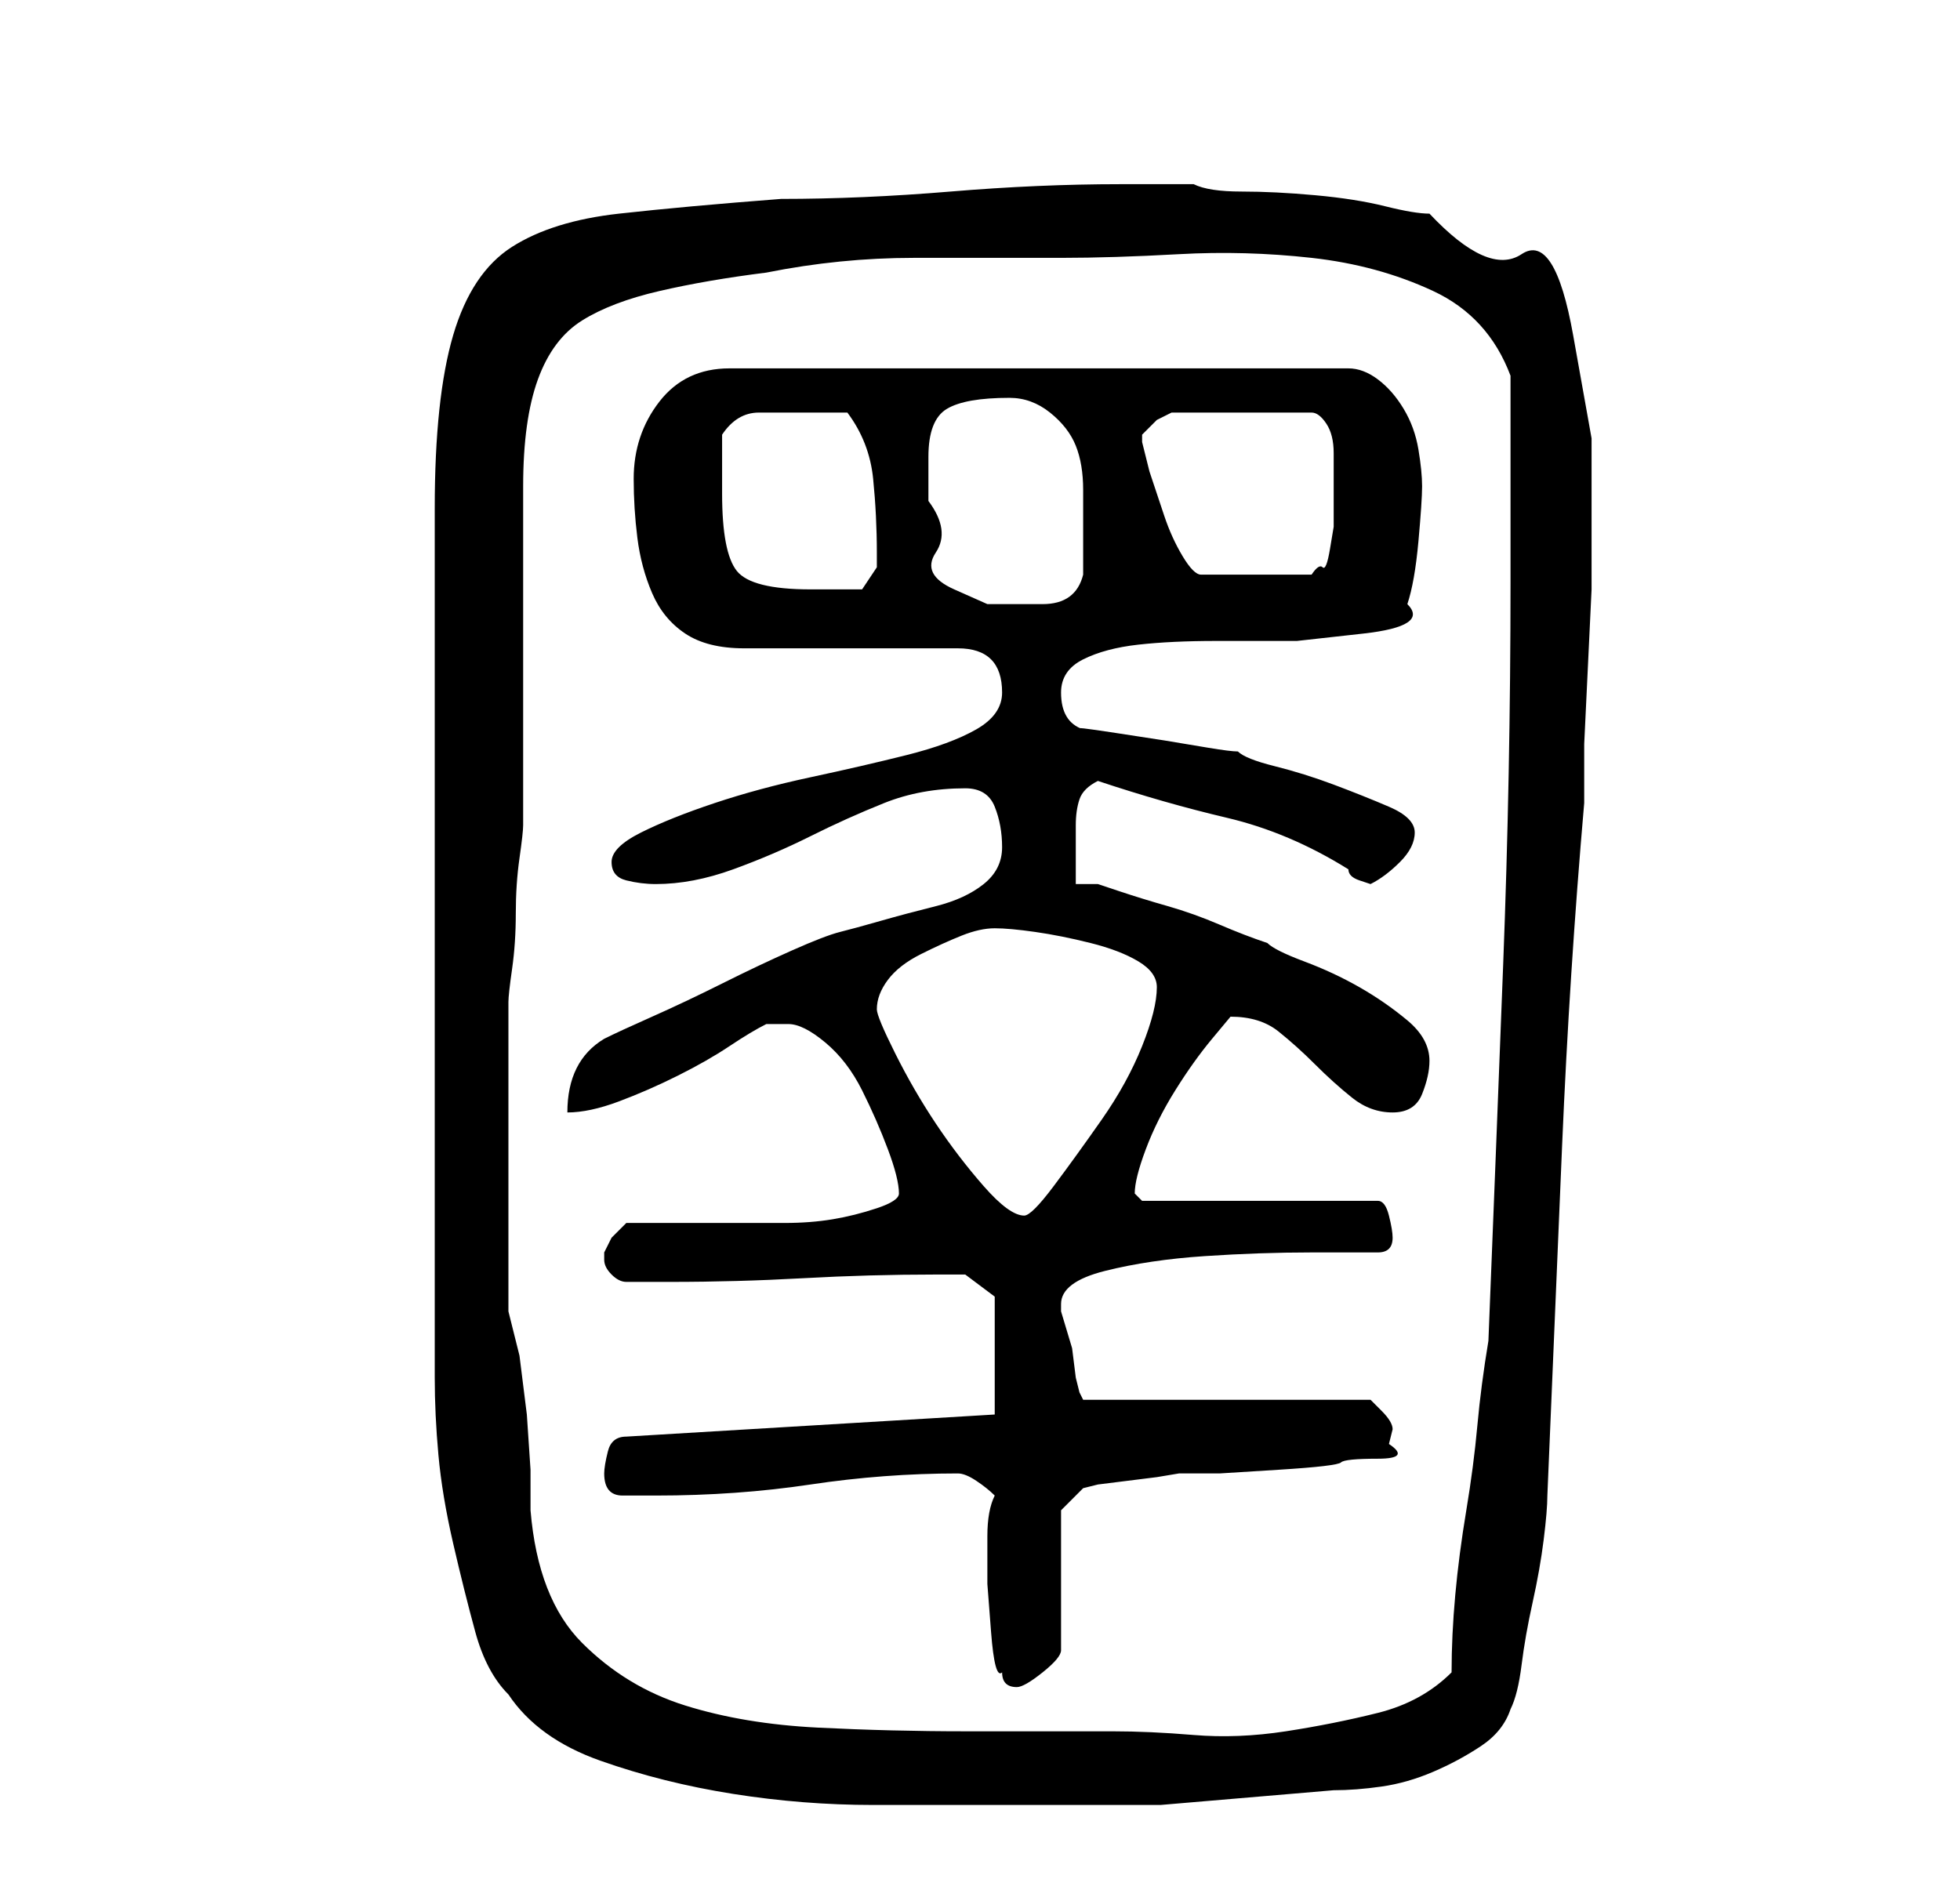 <?xml version="1.0" standalone="no"?>
<!DOCTYPE svg PUBLIC "-//W3C//DTD SVG 1.1//EN" "http://www.w3.org/Graphics/SVG/1.1/DTD/svg11.dtd" >
<svg xmlns="http://www.w3.org/2000/svg" xmlns:xlink="http://www.w3.org/1999/xlink" version="1.1" viewBox="-10 0 266 256">
   <path fill="currentColor"
d="M142 25q-11 0 -23 1t-23 1q-13 1 -22 2t-14.5 4.5t-8 12t-2.5 23.5v118q0 5 0.5 10.5t2 12t3 12t4.5 8.5q4 6 12.5 9t18 4.5t19 1.5h14.5h24.5t23.5 -2q3 0 6.5 -0.5t7 -2t6.5 -3.5t4 -5q1 -2 1.5 -6t1.5 -8.5t1.5 -8.5t0.5 -6q1 -24 2 -47.5t3 -46.5v-8t0.5 -10.5
t0.5 -10.5v-6v-14.5t-2.5 -14t-7 -11t-12.5 -5.5q-2 0 -6 -1t-9.5 -1.5t-10 -0.5t-6.5 -1h-10zM59 178v-5v-6v-6v-4v-6v-6v-6.5v-2.5q0 -1 0.5 -4.5t0.5 -7.5t0.5 -7.5t0.5 -4.5v-8v-15v-15v-8q0 -9 2 -14.5t6 -8t10.5 -4t14.5 -2.5q10 -2 20 -2h20q7 0 16 -0.5t18 0.5
t16.5 4.5t10.5 11.5v6v8v9v5q0 26 -1 52t-2 51q-1 6 -1.5 11.5t-1.5 11.5t-1.5 11.5t-0.5 10.5q-4 4 -10 5.5t-12.5 2.5t-12.5 0.5t-11 -0.5h-5h-6h-5.5h-3.5q-10 0 -20 -0.5t-18 -3t-14 -8.5t-7 -18v-5.5t-0.5 -7.5l-1 -8t-1.5 -6zM125 203q-1 2 -1 5.5v6.5t0.5 6.5
t1.5 5.5q0 1 0.5 1.5t1.5 0.5t3.5 -2t2.5 -3v-19l3 -3l2 -0.5t4 -0.5t4 -0.5t3 -0.5h5.5t8 -0.5t8.5 -1t5 -0.5t1.5 -2l0.5 -2q0 -1 -1.5 -2.5l-1.5 -1.5h-39l-0.5 -1t-0.5 -2l-0.5 -4t-1.5 -5v-1q0 -3 6 -4.5t13.5 -2t14.5 -0.5h9q1 0 1.5 -0.5t0.5 -1.5t-0.5 -3t-1.5 -2
h-32l-0.5 -0.5l-0.5 -0.5q0 -2 1.5 -6t4 -8t5 -7l2.5 -3q4 0 6.5 2t5 4.5t5 4.5t5.5 2t4 -2.5t1 -4.5q0 -3 -3 -5.5t-6.5 -4.5t-7.5 -3.5t-5 -2.5q-3 -1 -6.5 -2.5t-7 -2.5t-6.5 -2l-3 -1h-3v-3v-5q0 -2 0.5 -3.5t2.5 -2.5q9 3 17.5 5t16.5 7q0 1 1.5 1.5l1.5 0.5q2 -1 4 -3
t2 -4t-3.5 -3.5t-7.5 -3t-8 -2.5t-5 -2q-1 0 -4 -0.5l-6 -1t-6.5 -1t-4.5 -0.5q-3 -1 -3 -5q0 -3 3 -4.5t7.5 -2t10.5 -0.5h11t9 -1t6 -4q1 -3 1.5 -8.5t0.5 -7.5t-0.5 -5t-2 -5.5t-3.5 -4t-4 -1.5h-84q-6 0 -9.5 4.5t-3.5 10.5q0 4 0.5 8t2 7.5t4.5 5.5t8 2h29q6 0 6 6
q0 3 -3.5 5t-9.5 3.5t-13 3t-13 3.5t-10 4t-4 4t2 2.5t4 0.5q5 0 10.5 -2t10.5 -4.5t10 -4.5t11 -2q3 0 4 2.5t1 5.5t-2.5 5t-6.5 3t-7.5 2t-5.5 1.5t-6.5 2.5t-9.5 4.5t-9.5 4.5t-6.5 3q-5 3 -5 10q3 0 7 -1.5t8 -3.5t7 -4t5 -3h1h2q2 0 5 2.5t5 6.5t3.5 8t1.5 6q0 1 -3 2
t-6 1.5t-6.5 0.5h-3.5h-18l-2 2t-1 2v0v1q0 1 1 2t2 1h6q9 0 18 -0.5t18 -0.5h2.5h1.5l4 3v16l-50 3q-2 0 -2.5 2t-0.5 3q0 3 2.5 3h4.5q11 0 21 -1.5t20 -1.5q1 0 2.5 1t2.5 2zM109 137q0 -2 1.5 -4t4.5 -3.5t5.5 -2.5t4.5 -1t5.5 0.5t7.5 1.5t6.5 2.5t2.5 3.5q0 3 -2 8
t-5.5 10t-6.5 9t-4 4q-2 0 -5.5 -4t-6.5 -8.5t-5.5 -9.5t-2.5 -6zM116 62q0 -5 2.5 -6.5t8.5 -1.5q3 0 5.5 2t3.5 4.5t1 6v6.5v5q-1 4 -5.5 4h-7.5t-4.5 -2t-2.5 -5t-1 -7v-6zM88 67v-4v-4q2 -3 5 -3h6h6q3 4 3.5 9t0.5 10v2t-2 3h-3.5h-3.5q-8 0 -10 -2.5t-2 -10.5zM145 60
v-1l2 -2t2 -1h19q1 0 2 1.5t1 4v4.5v4v1.5t-0.5 3t-1 2.5t-1.5 1h-15q-1 0 -2.5 -2.5t-2.5 -5.5l-2 -6t-1 -4z" />
</svg>
